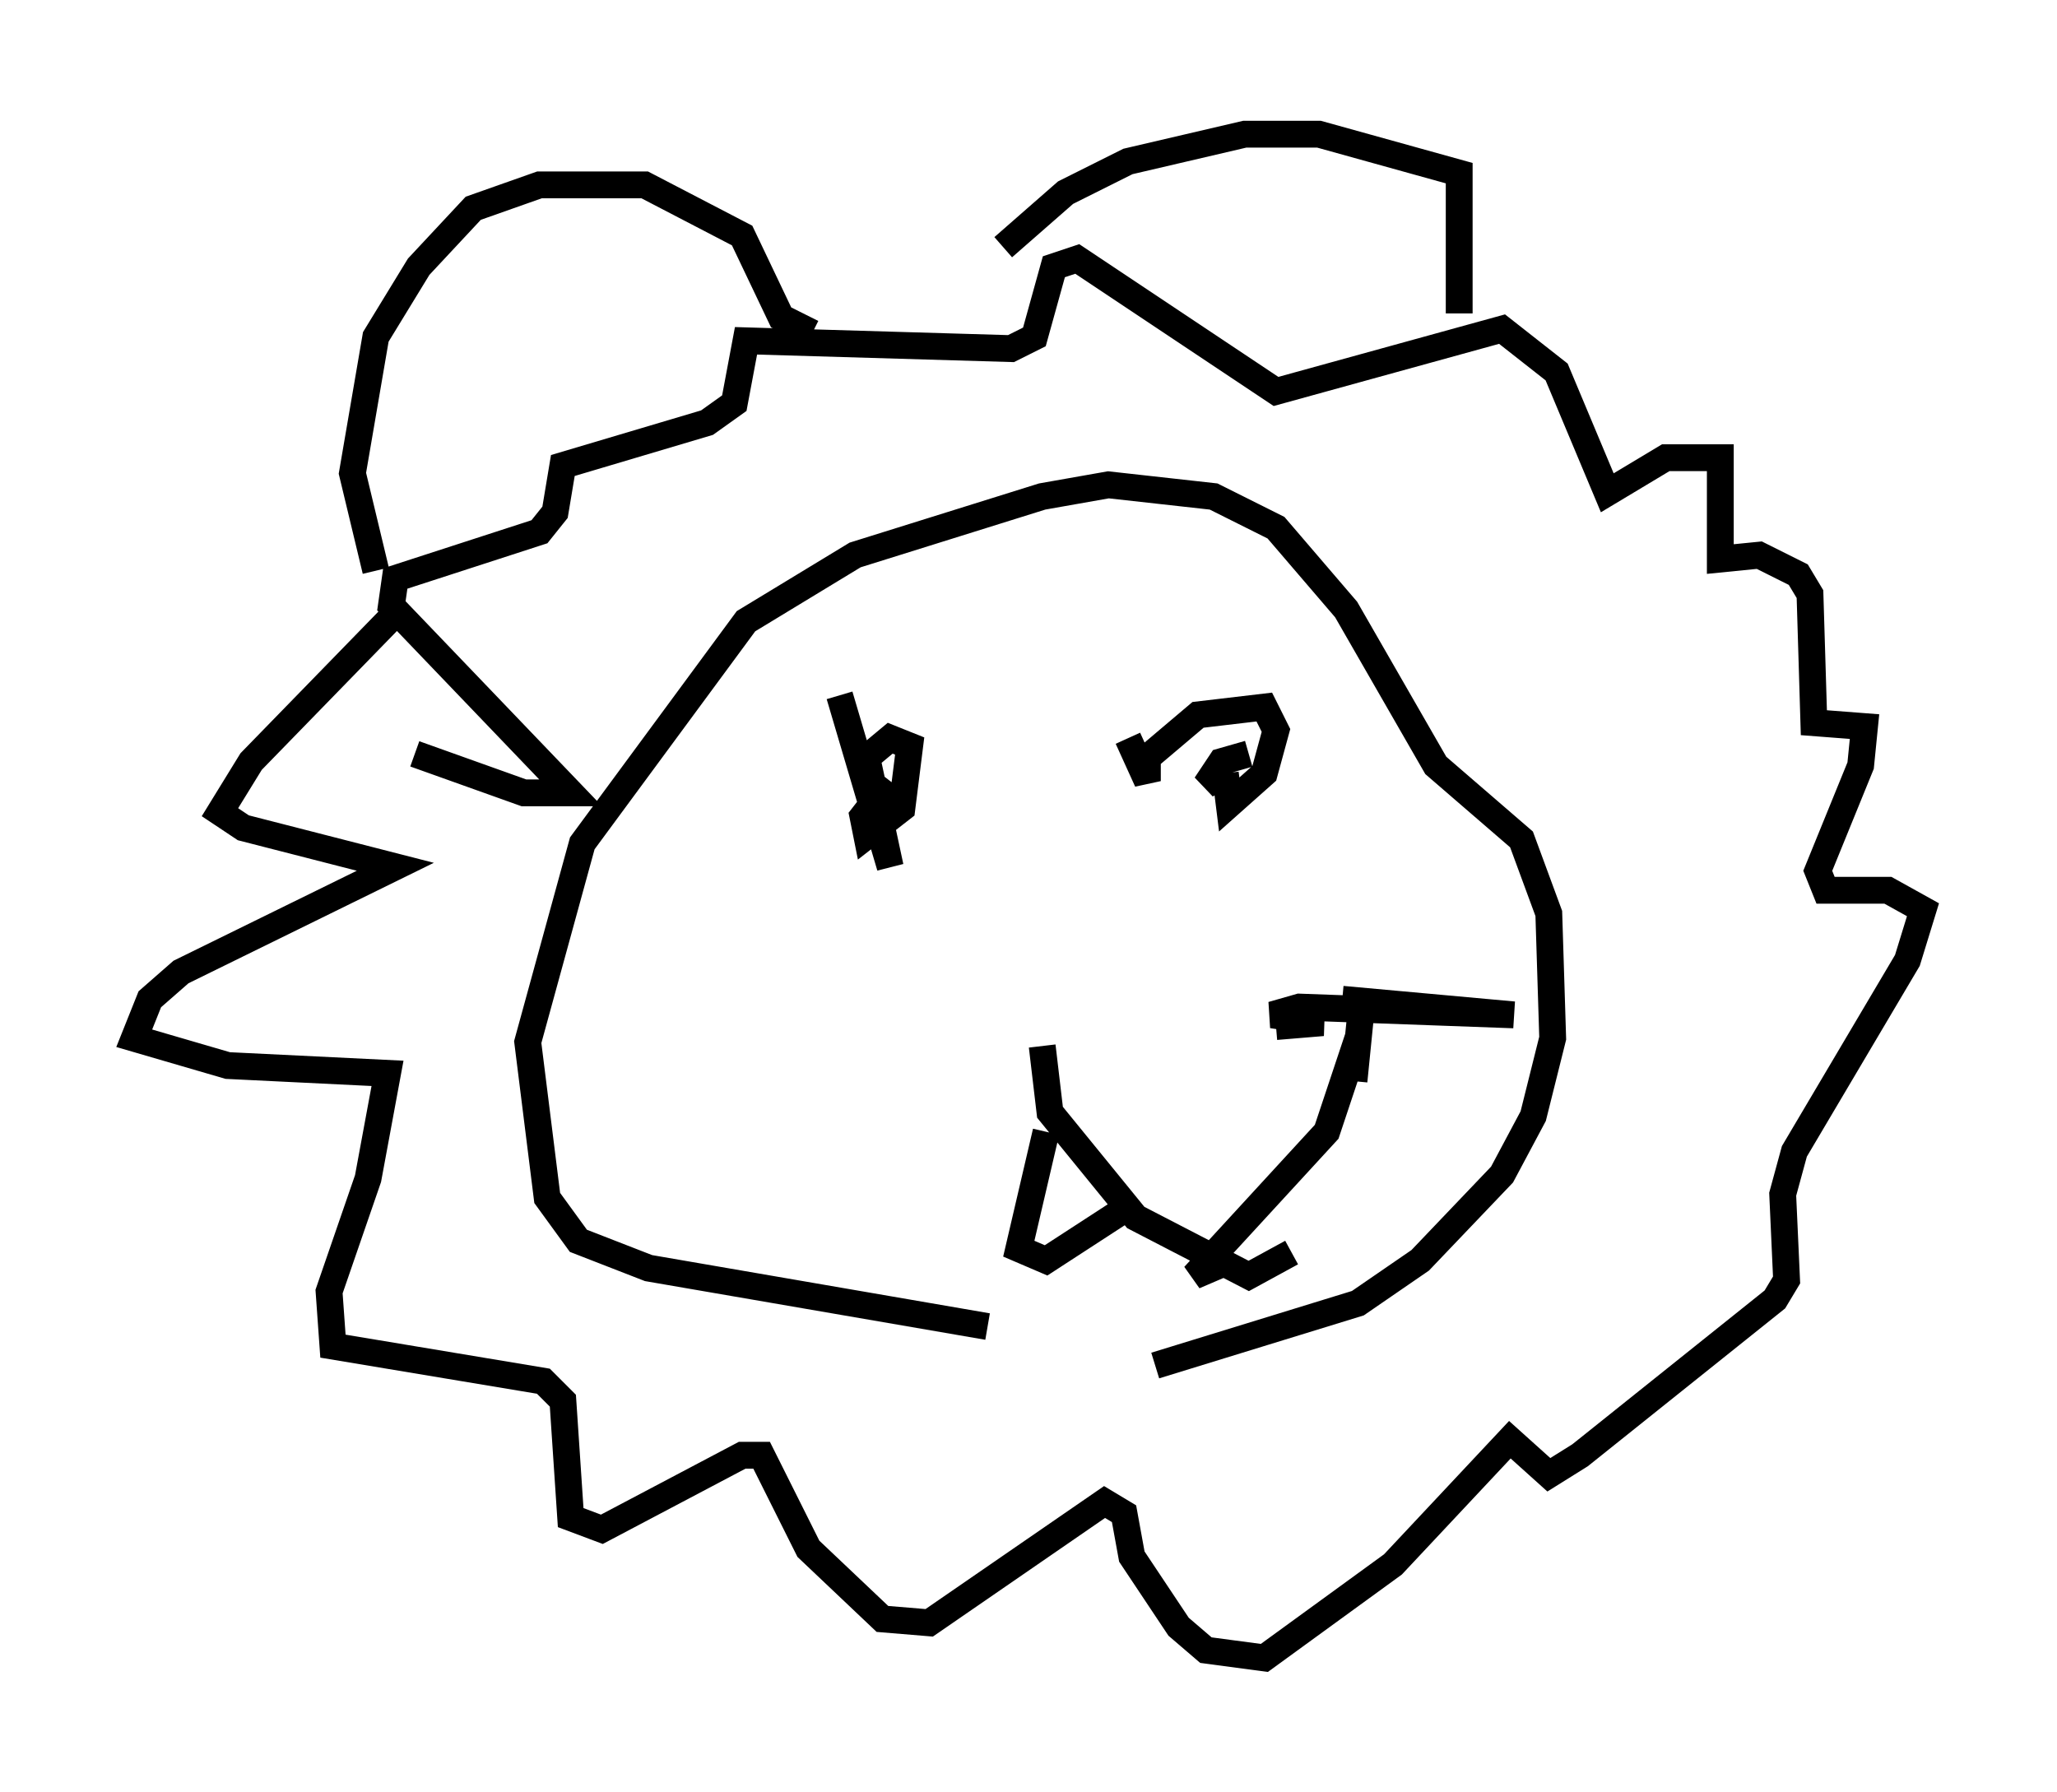 <?xml version="1.0" encoding="utf-8" ?>
<svg baseProfile="full" height="66.793" version="1.1" width="76.67" xmlns="http://www.w3.org/2000/svg" xmlns:ev="http://www.w3.org/2001/xml-events" xmlns:xlink="http://www.w3.org/1999/xlink"><defs /><rect fill="white" height="66.793" width="76.67" x="0" y="0" /><path d="M42.33, 51.48 m-5.52, -2.034 l-12.637, -2.179 -2.615, -1.017 l-1.162, -1.598 -0.726, -5.81 l2.034, -7.408 6.101, -8.279 l4.067, -2.469 6.972, -2.179 l2.469, -0.436 3.922, 0.436 l2.324, 1.162 2.615, 3.05 l3.341, 5.81 3.196, 2.76 l1.017, 2.76 0.145, 4.648 l-0.726, 2.905 -1.162, 2.179 l-3.05, 3.196 -2.324, 1.598 l-7.553, 2.324 m-28.324, -28.033 l-5.374, 5.52 -1.162, 1.888 l0.872, 0.581 5.665, 1.453 l-7.989, 3.922 -1.162, 1.017 l-0.581, 1.453 3.486, 1.017 l5.955, 0.291 -0.726, 3.922 l-1.453, 4.212 0.145, 2.034 l7.844, 1.307 0.726, 0.726 l0.291, 4.358 1.162, 0.436 l5.229, -2.76 0.726, 0.0 l1.743, 3.486 2.76, 2.615 l1.743, 0.145 6.536, -4.503 l0.726, 0.436 0.291, 1.598 l1.743, 2.615 1.017, 0.872 l2.179, 0.291 4.793, -3.486 l4.358, -4.648 1.453, 1.307 l1.162, -0.726 7.263, -5.81 l0.436, -0.726 -0.145, -3.196 l0.436, -1.598 4.212, -7.117 l0.581, -1.888 -1.307, -0.726 l-2.324, 0.0 -0.291, -0.726 l1.598, -3.922 0.145, -1.453 l-1.888, -0.145 -0.145, -4.793 l-0.436, -0.726 -1.453, -0.726 l-1.453, 0.145 0.0, -3.777 l-2.034, 0.0 -2.179, 1.307 l-1.888, -4.503 -2.034, -1.598 l-8.425, 2.324 -7.408, -4.939 l-0.872, 0.291 -0.726, 2.615 l-0.872, 0.436 -9.877, -0.291 l-0.436, 2.324 -1.017, 0.726 l-5.374, 1.598 -0.291, 1.743 l-0.581, 0.726 -5.374, 1.743 l-0.145, 1.017 6.682, 6.972 l-1.743, 0.0 -4.067, -1.453 m-1.453, -6.827 l-0.872, -3.631 0.872, -5.084 l1.598, -2.615 2.034, -2.179 l2.469, -0.872 3.922, 0.0 l3.631, 1.888 1.453, 3.05 l1.162, 0.581 m7.117, -3.196 l2.324, -2.034 2.324, -1.162 l4.358, -1.017 2.76, 0.0 l5.229, 1.453 0.0, 5.229 m-6.827, 26.581 l1.743, -0.145 -1.888, -0.291 l1.017, -0.291 7.989, 0.291 l-6.391, -0.581 m0.726, 0.145 l-0.291, 2.905 0.145, -1.598 l-1.162, 3.486 -4.939, 5.374 l1.017, -0.436 m2.615, -0.436 l-1.598, 0.872 -4.212, -2.179 l-3.196, -3.922 -0.291, -2.469 m0.145, 3.196 l-1.017, 4.358 1.017, 0.436 l2.905, -1.888 m-10.603, -19.173 l1.888, 6.391 -0.872, -4.067 l0.872, -0.726 0.726, 0.291 l-0.291, 2.324 -1.307, 1.017 l-0.145, -0.726 1.017, -1.307 m8.86, -1.598 l0.726, 1.598 0.0, -0.872 l1.888, -1.598 2.469, -0.291 l0.436, 0.872 -0.436, 1.598 l-1.307, 1.162 -0.145, -1.162 m0.0, 0.0 l-0.726, 0.436 0.581, -0.872 l1.017, -0.291 " fill="none" stroke="black" stroke-width="1" /></svg>